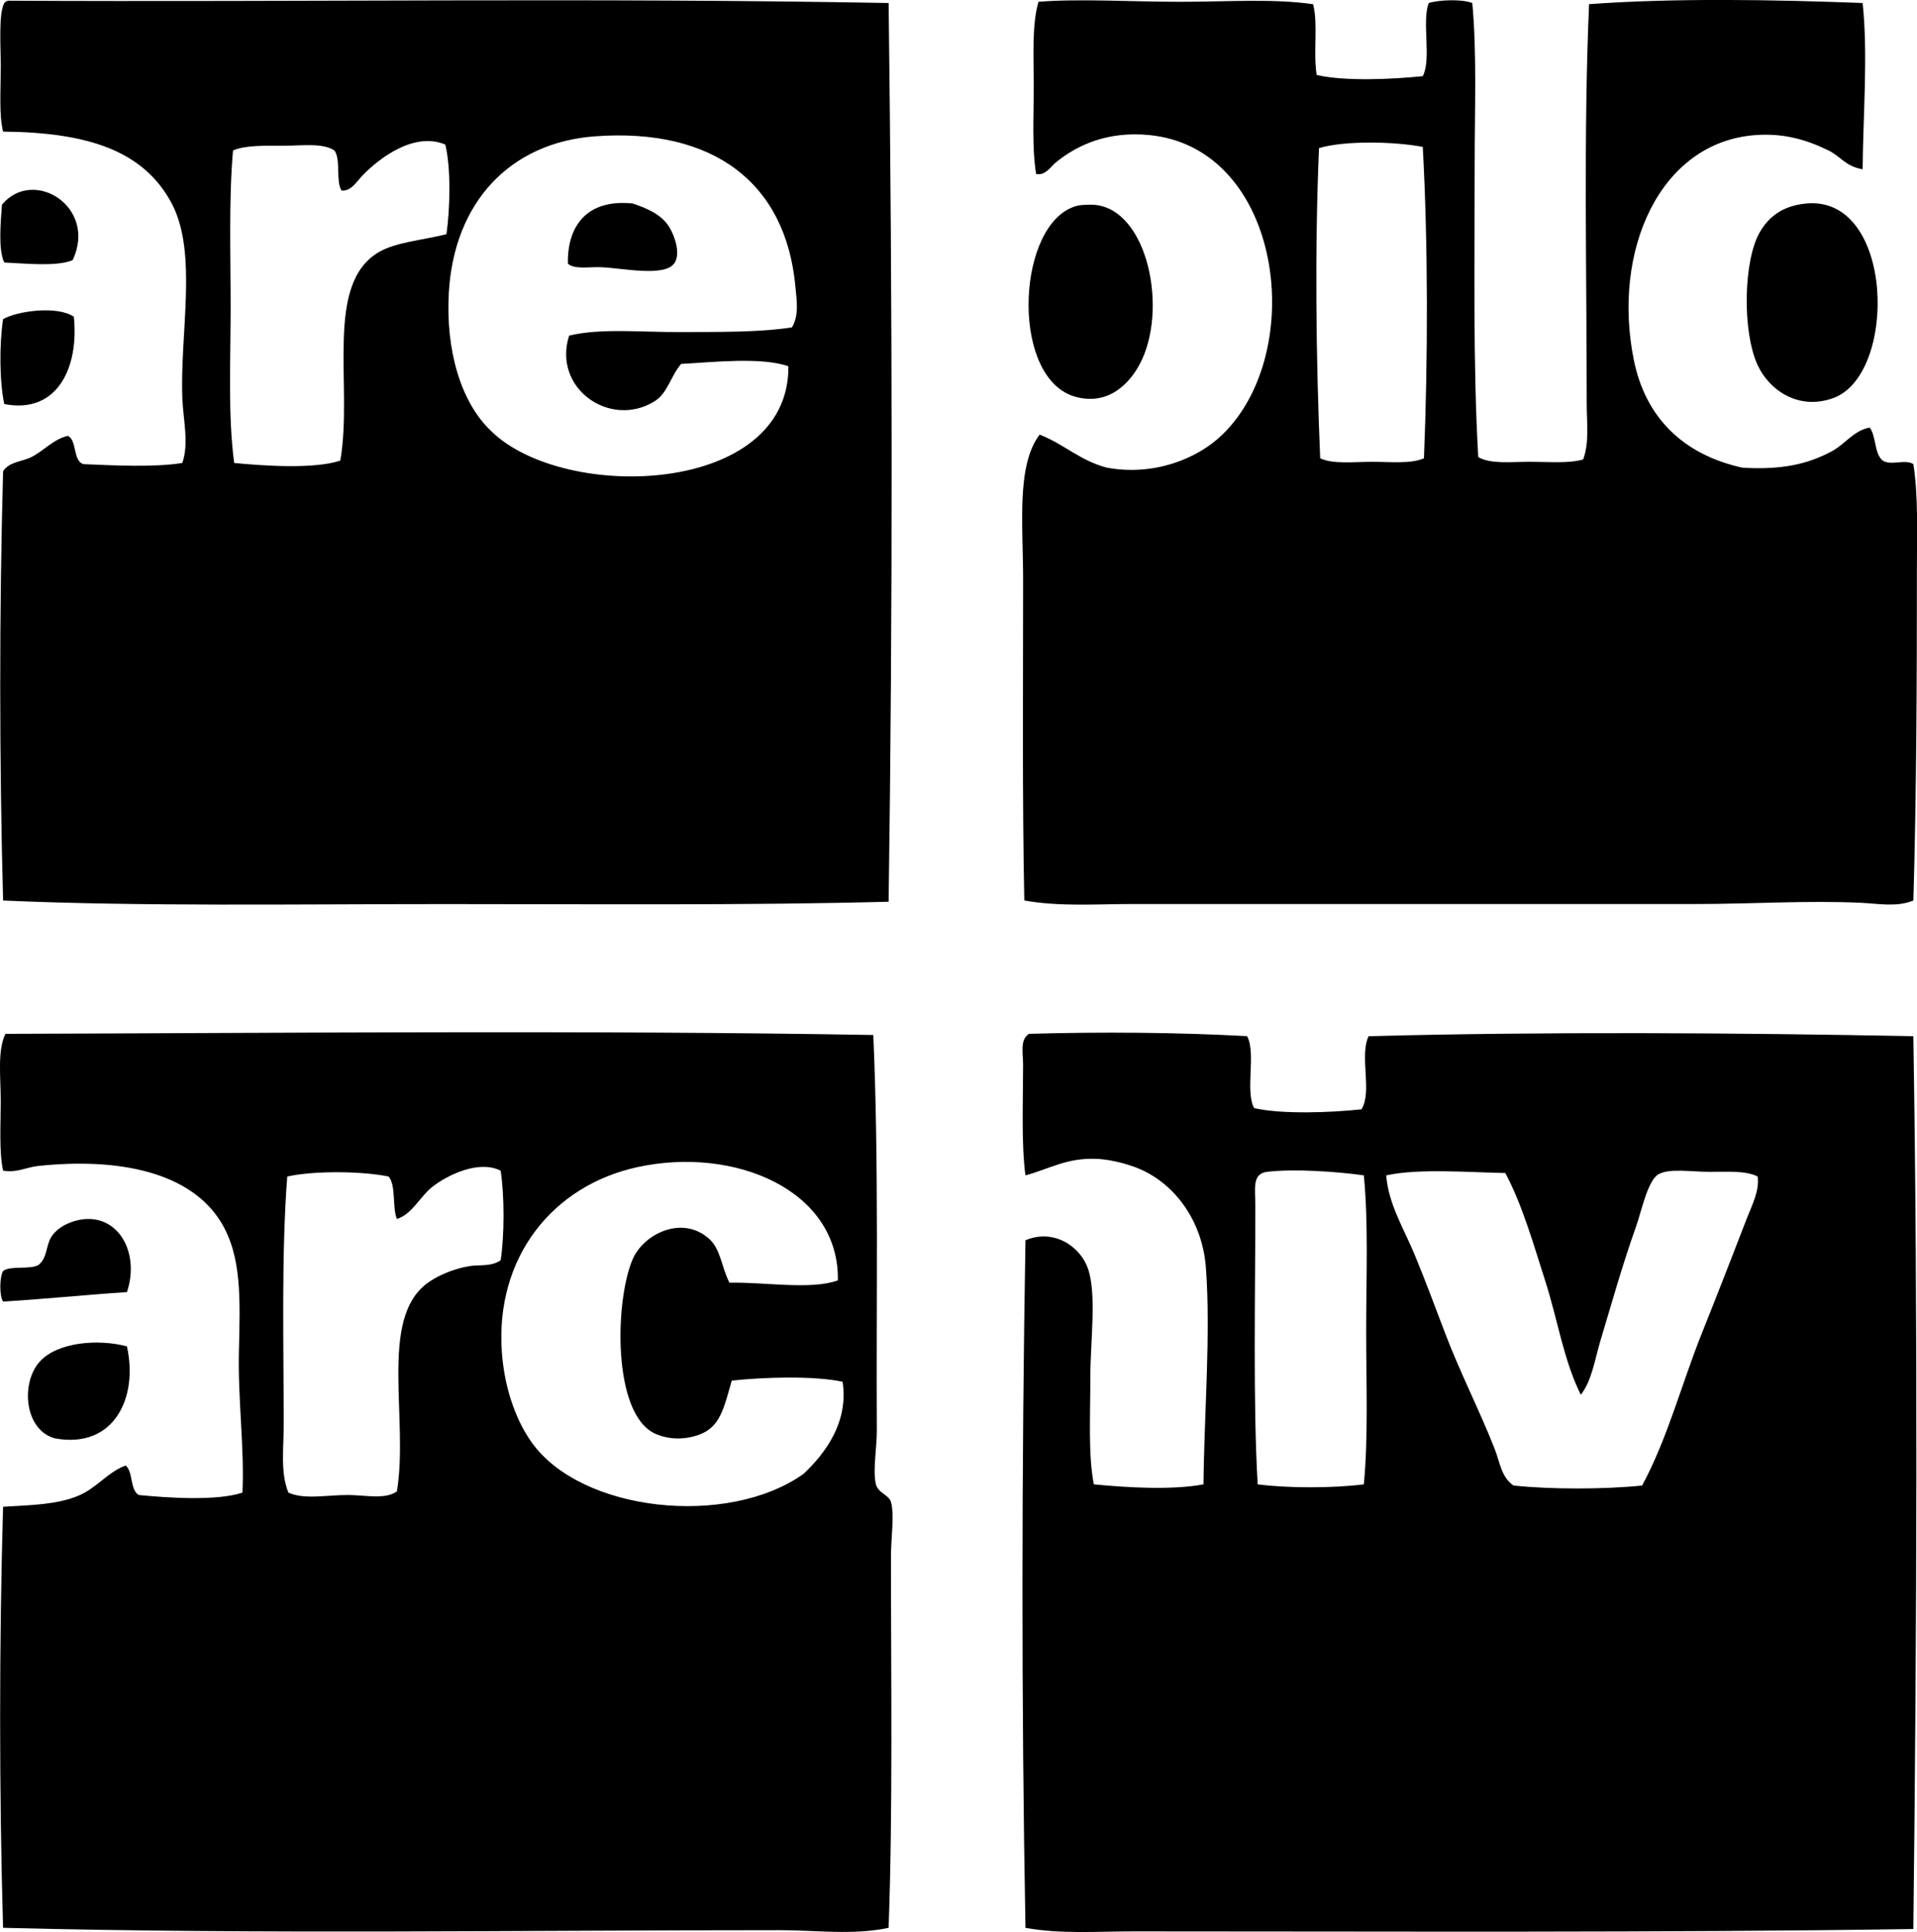 <?xml version="1.0" encoding="iso-8859-1"?>
<!-- Generator: Adobe Illustrator 19.2.0, SVG Export Plug-In . SVG Version: 6.00 Build 0)  -->
<svg version="1.1" xmlns="http://www.w3.org/2000/svg" xmlns:xlink="http://www.w3.org/1999/xlink" x="0px" y="0px"
	 viewBox="0 0 84.211 84.851" style="enable-background:new 0 0 84.211 84.851;" xml:space="preserve">
<g id="Are_x5F_Bildarchiv">
	<path style="fill-rule:evenodd;clip-rule:evenodd;" d="M0.343,0.03C13.171,0.099,26.3-0.108,39.036,0.134
		c0.166,13.136,0.186,26.673,0,39.47c-6.195,0.163-12.844,0.103-19.476,0.103c-6.602,0-13.368,0.11-19.424-0.156
		c-0.163-6.052-0.172-12.639,0-18.854c0.28-0.431,0.829-0.412,1.243-0.622c0.544-0.275,0.979-0.797,1.606-0.933
		c0.415,0.225,0.202,1.077,0.674,1.243c1.321,0.055,3.115,0.15,4.351-0.052c0.298-0.875,0.04-1.862,0-2.849
		c-0.113-2.831,0.686-6.376-0.466-8.547C6.303,6.6,3.837,5.816,0.136,5.78c-0.182-0.717-0.103-1.763-0.103-2.849
		c0-0.945-0.101-2.322,0.155-2.797C0.226,0.085,0.282,0.055,0.343,0.03z M34.944,12.617c-0.411-4.581-3.594-7.013-8.806-6.63
		c-3.733,0.274-6.202,2.898-6.423,6.889c-0.141,2.543,0.547,4.821,1.865,6.06c3.208,3.139,13.101,2.824,13.053-2.849
		c-1.189-0.42-3.344-0.177-4.713-0.104c-0.483,0.576-0.584,1.29-1.191,1.657c-1.936,1.173-4.463-0.578-3.729-2.9
		c1.382-0.335,3.161-0.147,4.869-0.156c1.712-0.009,3.466,0.02,4.92-0.207C35.113,13.839,34.993,13.163,34.944,12.617z
		 M15.934,7.696c-0.269,0.276-0.502,0.711-0.933,0.673c-0.262-0.428-0.017-1.364-0.311-1.761c-0.517-0.341-1.411-0.208-2.227-0.208
		c-0.816,0-1.692-0.027-2.227,0.208c-0.188,2.146-0.104,4.545-0.104,6.889c0,2.361-0.123,4.742,0.155,6.837
		c1.31,0.127,3.515,0.275,4.662-0.104c0.57-3.29-0.737-7.762,1.71-9.168c0.744-0.428,1.893-0.511,2.953-0.777
		c0.158-1.099,0.205-2.913-0.052-3.937C18.181,5.769,16.646,6.965,15.934,7.696z"/>
	<path style="fill-rule:evenodd;clip-rule:evenodd;" d="M57.683,0.185c0.228,0.886-0.005,2.078,0.156,3.108
		c1.232,0.288,3.344,0.188,4.662,0.052c0.391-0.766-0.05-2.364,0.259-3.211c0.458-0.144,1.465-0.182,1.917,0
		c0.202,2.231,0.104,4.628,0.104,7.044c0,4.378-0.076,8.841,0.156,12.897c0.541,0.317,1.448,0.207,2.279,0.207
		c0.84,0,1.705,0.08,2.331-0.104c0.276-0.759,0.155-1.625,0.155-2.435c0-5.873-0.142-11.971,0.104-17.56
		c3.78-0.279,8.153-0.197,12.017-0.051c0.24,2.267,0.018,4.951,0,7.303c-0.758-0.129-0.961-0.565-1.502-0.829
		c-0.965-0.47-1.963-0.766-3.211-0.673c-4.213,0.313-6.31,5.102-5.335,9.893c0.511,2.511,2.163,4.142,4.765,4.714
		c1.752,0.105,2.894-0.162,3.937-0.725c0.582-0.315,0.962-0.915,1.658-1.036c0.288,0.385,0.196,1.151,0.57,1.45
		c0.374,0.239,0.986-0.08,1.347,0.155c0.216,1.403,0.155,2.933,0.155,4.507c0,4.776-0.017,9.972-0.155,14.658
		c-0.717,0.3-1.528,0.14-2.279,0.103c-2.363-0.112-4.801,0.052-7.252,0.052c-8.148,0-16.532,0-24.759,0
		c-1.612,0-3.217,0.124-4.766-0.156c-0.093-4.511-0.051-9.506-0.052-14.088c0-2.399-0.306-5.014,0.725-6.372
		c1.058,0.41,1.787,1.149,2.953,1.451c2.058,0.378,3.971-0.38,5.076-1.451c3.768-3.648,2.634-12.586-3.211-13.156
		c-1.821-0.178-3.156,0.43-4.092,1.191c-0.243,0.197-0.473,0.602-0.88,0.518c-0.186-1.129-0.104-2.519-0.104-3.833
		c0-1.329-0.09-2.689,0.207-3.729c1.773-0.145,4.135,0,6.216,0C53.876,0.081,55.886-0.073,57.683,0.185z M57.942,6.505
		c-0.19,4.442-0.133,9.229,0.052,13.623c0.568,0.266,1.447,0.155,2.279,0.155c0.828,0,1.706,0.097,2.279-0.155
		c0.177-4.34,0.184-9.402-0.052-13.675C61.29,6.215,59.076,6.164,57.942,6.505z"/>
	<path style="fill-rule:evenodd;clip-rule:evenodd;" d="M3.192,11.425c-0.707,0.3-2.133,0.14-3.004,0.104
		c-0.278-0.58-0.152-1.8-0.103-2.538C1.458,7.328,4.297,9.086,3.192,11.425z"/>
	<path style="fill-rule:evenodd;clip-rule:evenodd;" d="M79.334,8.939c3.891-0.378,4.041,7.524,1.191,8.547
		c-1.527,0.548-2.808-0.355-3.315-1.451c-0.681-1.47-0.629-4.604,0.104-5.853C77.741,9.455,78.379,9.032,79.334,8.939z"/>
	<path style="fill-rule:evenodd;clip-rule:evenodd;" d="M24.947,11.58c-0.035-1.66,0.842-2.852,2.849-2.642
		c0.597,0.202,1.262,0.471,1.606,1.036c0.249,0.41,0.515,1.207,0.207,1.605c-0.455,0.589-2.228,0.199-3.211,0.156
		C25.885,11.714,25.242,11.845,24.947,11.58z"/>
	<path style="fill-rule:evenodd;clip-rule:evenodd;" d="M47.842,8.991c2.445-0.087,3.473,4.285,2.331,6.786
		c-0.44,0.962-1.396,2.053-2.901,1.658c-2.832-0.743-2.653-7.181-0.259-8.288C47.342,8.994,47.545,9.001,47.842,8.991z"/>
	<path style="fill-rule:evenodd;clip-rule:evenodd;" d="M3.244,13.912c0.233,2.26-0.749,4.285-3.056,3.833
		c-0.209-0.969-0.223-2.607-0.052-3.73C0.789,13.646,2.541,13.421,3.244,13.912z"/>
	<path style="fill-rule:evenodd;clip-rule:evenodd;" d="M38.363,45.456c0.247,5.579,0.124,11.627,0.155,17.352
		c0.004,0.792-0.176,1.682-0.052,2.331c0.086,0.449,0.579,0.495,0.673,0.829c0.158,0.559,0,1.581,0,2.383
		c-0.001,5.379,0.085,11.193-0.104,16.316c-1.56,0.334-3.187,0.104-4.765,0.104c-11.509-0.002-22.718,0.189-34.135-0.104
		c-0.172-5.9-0.172-12.538,0-18.492c1.302-0.075,2.35-0.101,3.263-0.466c0.84-0.335,1.323-1.056,2.124-1.346
		c0.334,0.288,0.182,1.061,0.57,1.295c1.282,0.128,3.439,0.271,4.558-0.104c0.095-1.912-0.206-4.108-0.155-6.216
		c0.055-2.277,0.128-4.154-0.777-5.646c-1.347-2.219-4.499-2.857-8.029-2.486c-0.537,0.056-0.944,0.312-1.554,0.207
		c-0.18-0.856-0.103-1.975-0.103-3.056c0-1.054-0.154-2.215,0.207-2.952C12.375,45.37,25.847,45.239,38.363,45.456z M28.003,51.258
		c-3.724,0.809-6.256,3.961-5.957,8.132c0.099,1.385,0.523,2.839,1.295,3.937c2.17,3.086,8.639,3.772,11.965,1.398
		c0.952-0.906,1.976-2.258,1.709-4.04c-1.309-0.276-3.479-0.198-4.869-0.052c-0.349,1.208-0.502,2.047-1.45,2.383
		c-0.726,0.256-1.415,0.176-1.917-0.052c-1.893-0.863-1.768-5.865-0.984-7.666c0.486-1.117,2.19-1.952,3.367-0.88
		c0.496,0.451,0.534,1.229,0.88,1.917c1.507-0.038,3.594,0.33,4.765-0.104C36.868,52.267,32.273,50.33,28.003,51.258z
		 M19.042,52.086c-0.601,0.454-0.914,1.229-1.606,1.451c-0.214-0.529-0.029-1.457-0.362-1.865c-1.164-0.241-3.294-0.263-4.455,0
		c-0.262,3.36-0.156,7.371-0.156,10.93c0,1.02-0.152,2.072,0.207,2.953c0.713,0.319,1.708,0.097,2.642,0.104
		c0.76,0.005,1.591,0.209,2.123-0.156c0.525-3.167-0.785-7.524,1.295-9.116c0.455-0.349,1.153-0.652,1.865-0.777
		c0.443-0.078,0.964,0.035,1.398-0.259c0.169-1.094,0.169-2.843,0-3.937C21.034,50.933,19.682,51.603,19.042,52.086z"/>
	<path style="fill-rule:evenodd;clip-rule:evenodd;" d="M54.783,45.508c0.407,0.75-0.099,2.412,0.311,3.16
		c1.249,0.28,3.381,0.196,4.714,0.052c0.483-0.773-0.097-2.33,0.311-3.211c7.622-0.203,16.124-0.154,23.931,0
		c0.203,12.28,0.152,26.319,0,39.211c-11.027,0.166-22.823,0.104-34.238,0.104c-1.596-0.001-3.218,0.127-4.765-0.156
		c-0.181-9.79-0.17-20.219,0-30.198c1.24-0.523,2.408,0.269,2.745,1.243c0.393,1.135,0.104,3.18,0.104,4.817
		c0,1.753-0.093,3.403,0.155,4.661c1.457,0.142,3.43,0.26,4.817,0c0.028-3.103,0.325-6.616,0.104-9.53
		c-0.147-1.941-1.25-3.527-2.746-4.248c-0.471-0.228-1.348-0.492-2.071-0.518c-1.318-0.047-2.034,0.437-3.108,0.726
		c-0.186-1.356-0.104-3.263-0.104-4.869c0-0.479-0.148-1.096,0.259-1.347C48.312,45.316,51.76,45.336,54.783,45.508z M55.663,51.465
		c-0.672,0.081-0.518,0.74-0.518,1.502c0,3.875-0.104,8.756,0.104,12.224c1.322,0.173,3.339,0.17,4.662,0
		c0.199-2.057,0.103-4.406,0.103-6.733c0-2.345,0.103-4.751-0.103-6.837C58.763,51.455,56.843,51.323,55.663,51.465z M60.895,51.621
		c0.091,1.245,0.773,2.339,1.243,3.47c0.476,1.147,0.908,2.316,1.347,3.47c0.658,1.728,1.517,3.401,2.176,5.076
		c0.216,0.55,0.288,1.252,0.829,1.606c1.648,0.174,3.997,0.169,5.646,0c1.132-2.101,1.734-4.473,2.642-6.734
		c0.668-1.664,1.324-3.357,1.968-5.024c0.221-0.572,0.546-1.166,0.466-1.813c-0.506-0.265-1.32-0.207-2.124-0.207
		c-0.806,0-1.736-0.164-2.228,0.104c-0.476,0.26-0.753,1.628-0.984,2.279c-0.624,1.754-1.058,3.335-1.554,4.973
		c-0.268,0.885-0.389,1.814-0.88,2.434c-0.749-1.498-1.02-3.306-1.554-4.972c-0.537-1.676-1.01-3.349-1.761-4.765
		C64.523,51.489,62.329,51.307,60.895,51.621z"/>
	<path style="fill-rule:evenodd;clip-rule:evenodd;" d="M5.575,56.748c-1.801,0.117-3.789,0.32-5.439,0.415
		c-0.173-0.262-0.153-1.081,0-1.347c0.36-0.244,1.165-0.044,1.554-0.259c0.397-0.316,0.323-0.862,0.57-1.243
		c0.319-0.493,1.021-0.759,1.554-0.777C5.301,53.486,6.124,55.12,5.575,56.748z"/>
	<path style="fill-rule:evenodd;clip-rule:evenodd;" d="M5.575,59.131c0.508,2.274-0.581,4.512-3.16,4.041
		c-1.342-0.359-1.519-2.422-0.673-3.367C2.513,58.942,4.312,58.793,5.575,59.131z"/>
</g>
<g id="Layer_1">
</g>
</svg>
